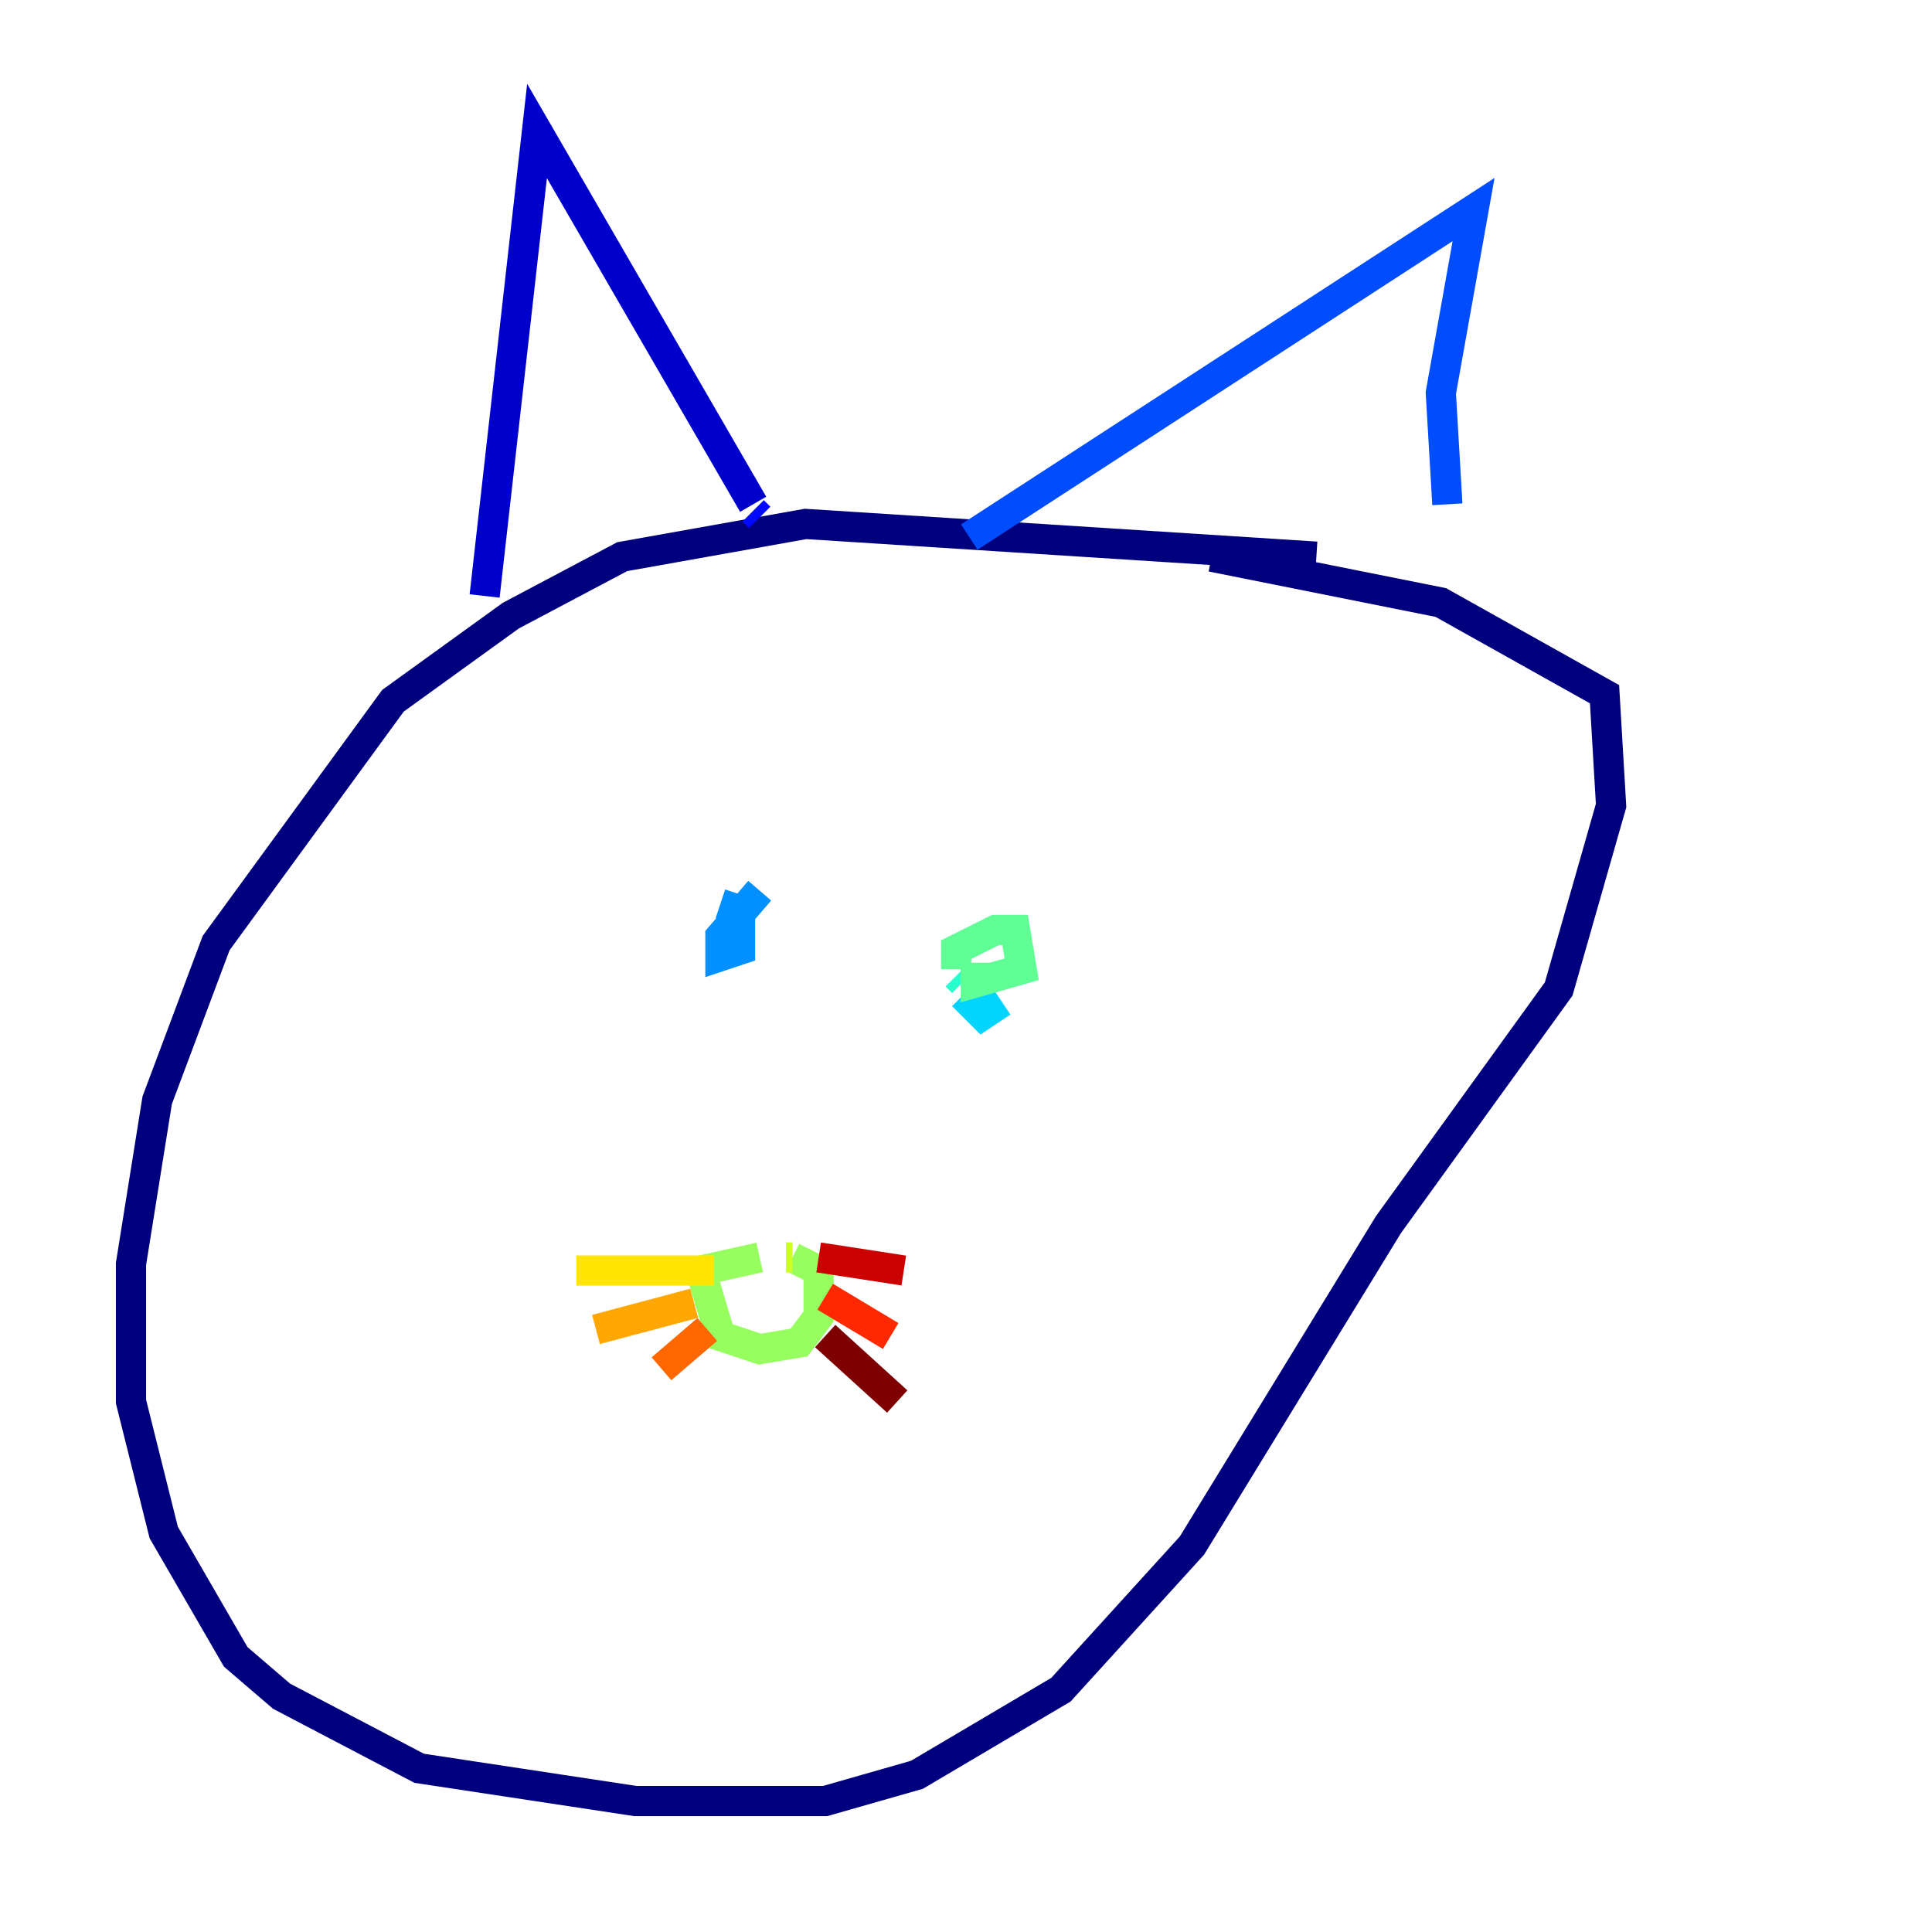 <?xml version="1.0" encoding="utf-8" ?>
<svg baseProfile="tiny" height="128" version="1.2" viewBox="0,0,128,128" width="128" xmlns="http://www.w3.org/2000/svg" xmlns:ev="http://www.w3.org/2001/xml-events" xmlns:xlink="http://www.w3.org/1999/xlink"><defs /><polyline fill="none" points="87.214,36.881 53.37,34.712 41.22,36.881 33.844,40.786 26.034,46.427 14.319,62.481 10.414,72.895 8.678,83.742 8.678,92.854 10.848,101.532 15.62,109.776 18.658,112.38 27.77,117.153 42.088,119.322 54.671,119.322 60.746,117.586 70.291,111.946 78.969,102.4 91.986,81.139 103.268,65.519 106.739,53.37 106.305,45.993 95.458,39.919 80.271,36.881" stroke="#00007f" stroke-width="2" /><polyline fill="none" points="32.108,39.485 35.58,8.678 49.898,33.41" stroke="#0000cc" stroke-width="2" /><polyline fill="none" points="49.898,33.844 50.332,34.278" stroke="#0008ff" stroke-width="2" /><polyline fill="none" points="64.217,35.58 97.627,13.885 95.458,26.034 95.891,33.41" stroke="#004cff" stroke-width="2" /><polyline fill="none" points="47.729,59.878 49.031,60.312 49.031,62.915 47.729,63.349 47.729,62.047 50.332,59.01" stroke="#0090ff" stroke-width="2" /><polyline fill="none" points="66.386,66.386 65.085,67.254 63.783,65.953" stroke="#00d4ff" stroke-width="2" /><polyline fill="none" points="63.783,65.085 63.349,64.651" stroke="#29ffcd" stroke-width="2" /><polyline fill="none" points="63.349,64.217 63.349,62.915 65.953,61.614 67.254,61.614 67.688,64.217 64.651,65.085 64.651,63.783" stroke="#5fff96" stroke-width="2" /><polyline fill="none" points="50.332,83.308 46.427,84.176 47.729,88.515 50.332,89.383 52.936,88.949 54.237,87.214 54.237,84.176 52.502,83.308" stroke="#96ff5f" stroke-width="2" /><polyline fill="none" points="52.502,83.308 52.068,83.308" stroke="#cdff29" stroke-width="2" /><polyline fill="none" points="47.295,84.176 38.183,84.176" stroke="#ffe500" stroke-width="2" /><polyline fill="none" points="45.993,86.346 39.485,88.081" stroke="#ffa600" stroke-width="2" /><polyline fill="none" points="46.861,88.081 43.824,90.685" stroke="#ff6700" stroke-width="2" /><polyline fill="none" points="54.671,85.912 59.01,88.515" stroke="#ff2800" stroke-width="2" /><polyline fill="none" points="54.237,83.308 59.878,84.176" stroke="#cc0000" stroke-width="2" /><polyline fill="none" points="54.671,88.515 59.444,92.854" stroke="#7f0000" stroke-width="2" /></svg>